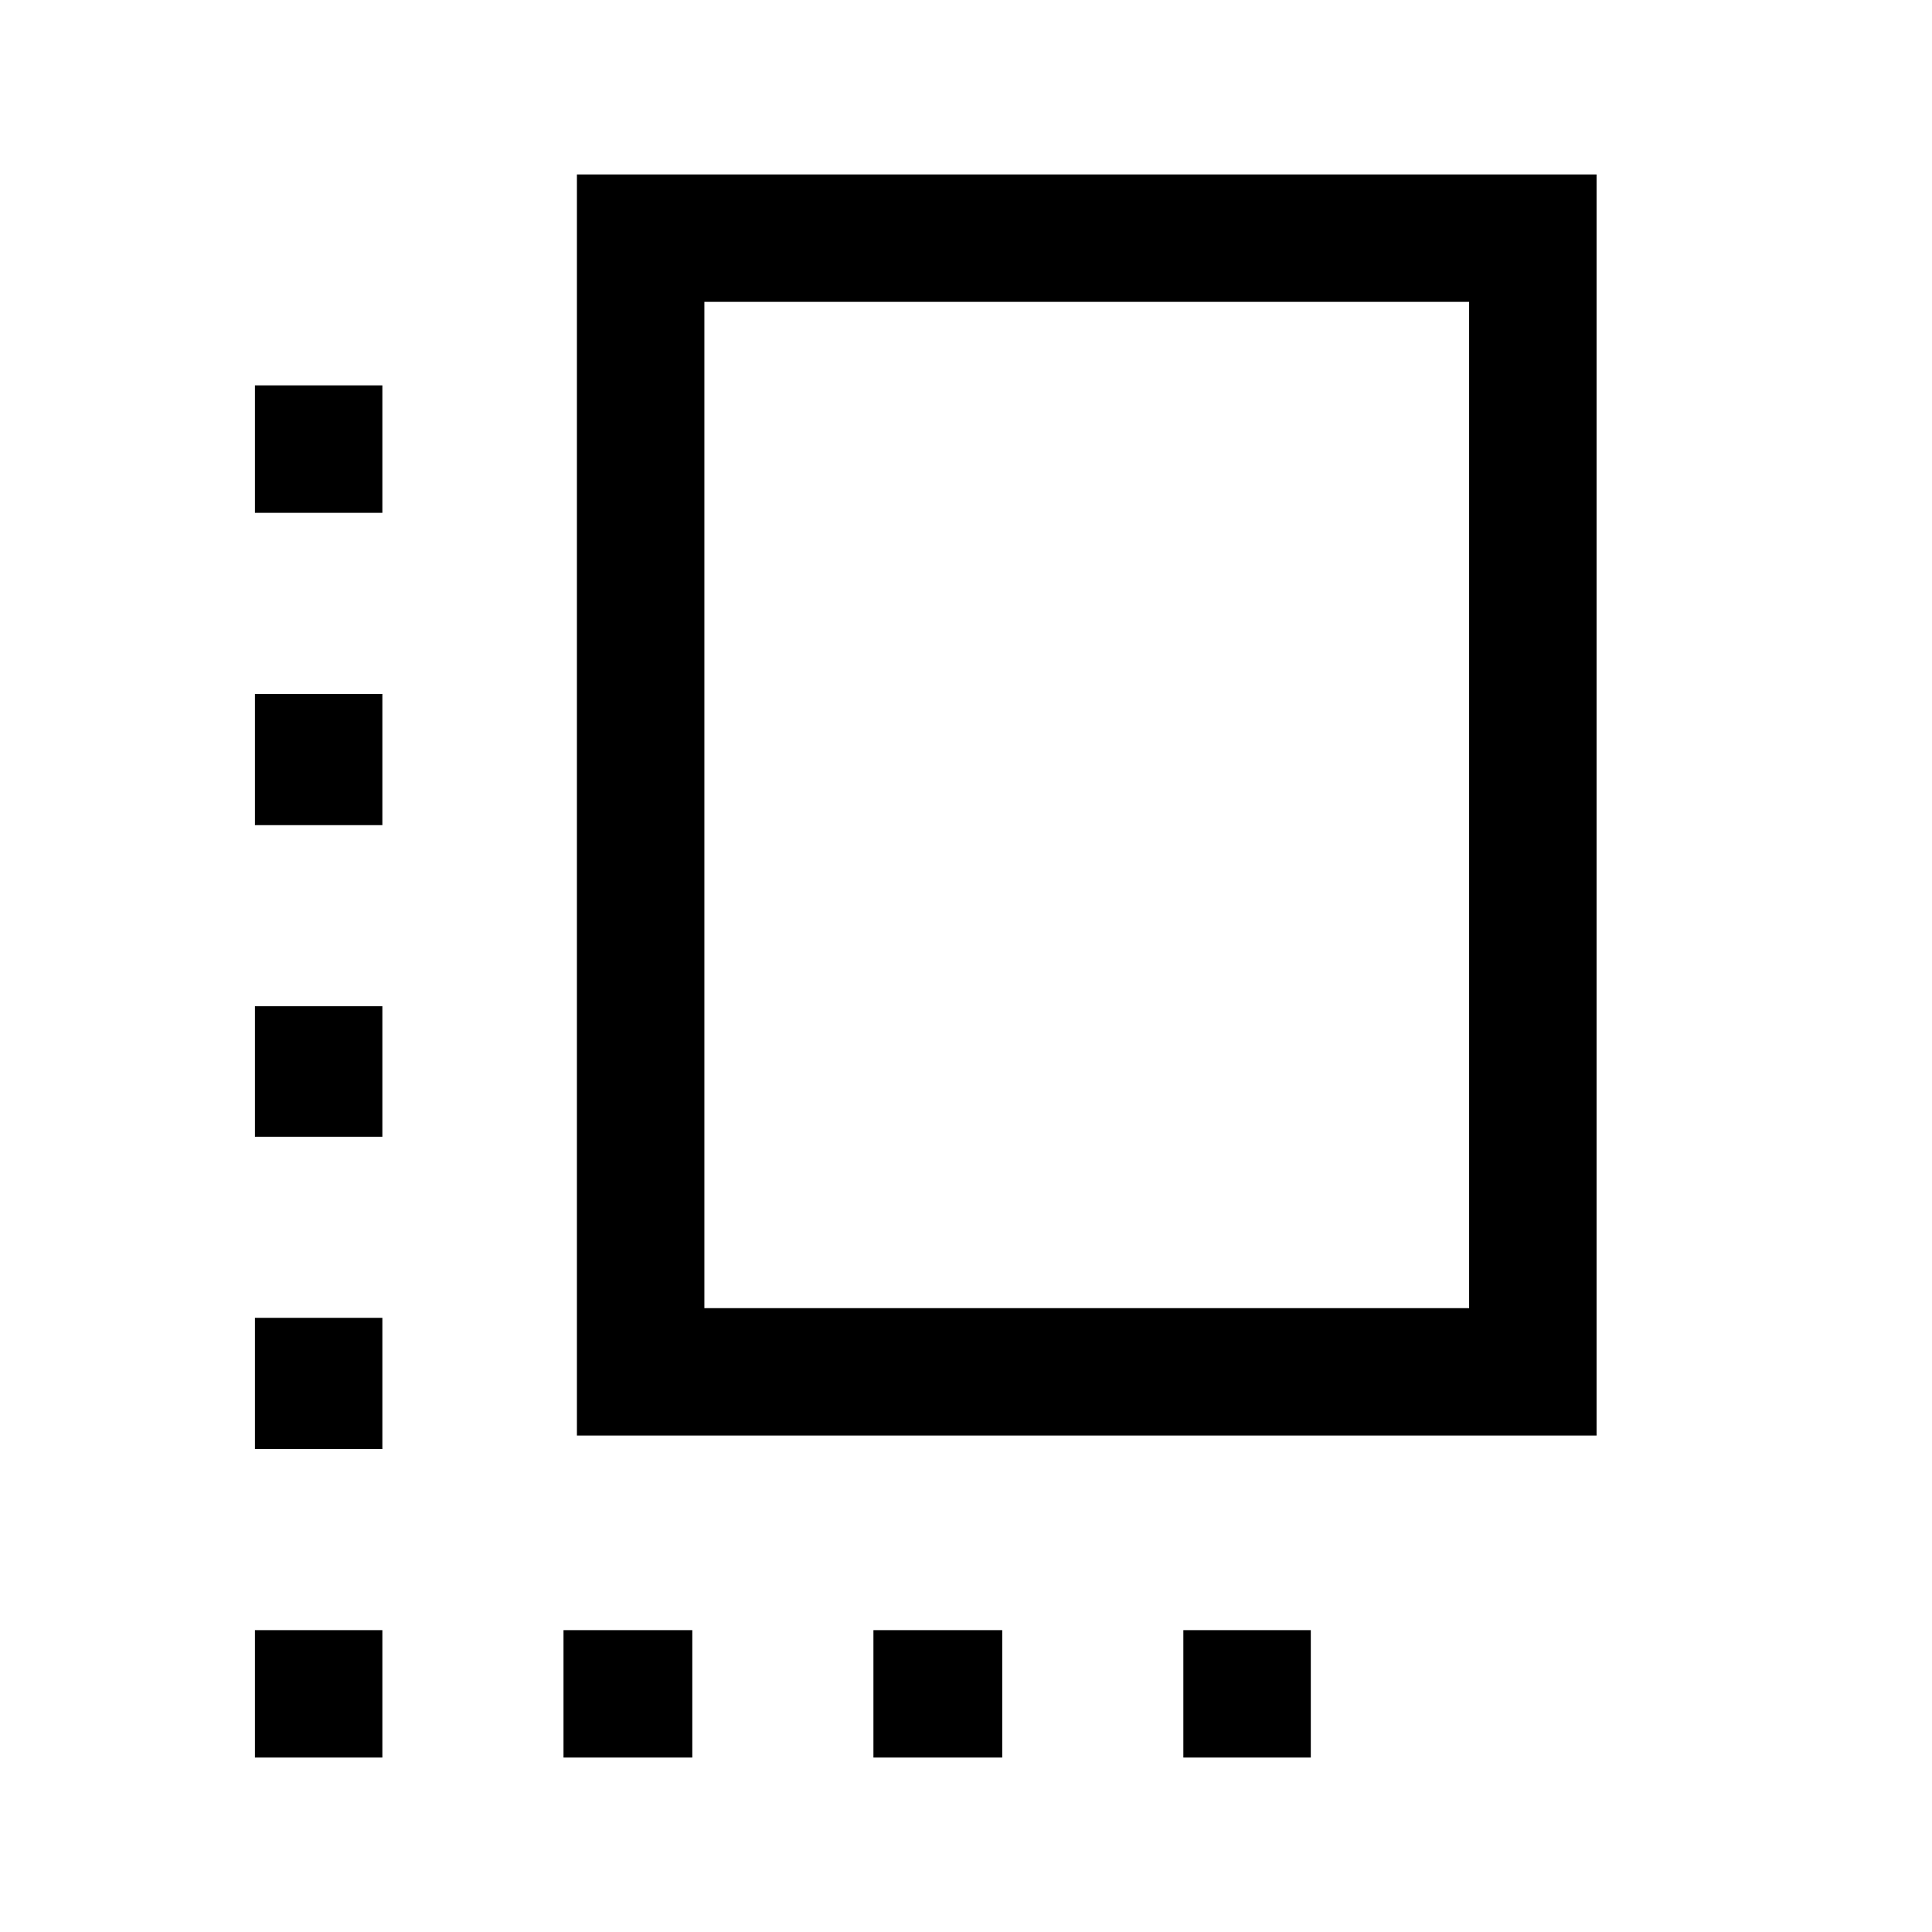 <svg xmlns="http://www.w3.org/2000/svg" height="40" viewBox="0 -960 960 960" width="40"><path d="M126.67-240v-65.17H190V-240h-63.33Zm0-155.17V-460H190v64.83h-63.33Zm0-154.83v-65.17H190V-550h-63.33ZM280-86.67V-150h64v63.33h-64Zm6.67-160v-626.66h506.66v626.66H286.67ZM350-310h380v-500H350v500Zm84 223.33V-150h64v63.33h-64Zm-307.33 0V-150H190v63.33h-63.33Zm461.33 0V-150h63.33v63.33H588Zm-461.33-618.5v-63.33H190v63.33h-63.33ZM540-560Z"/></svg>